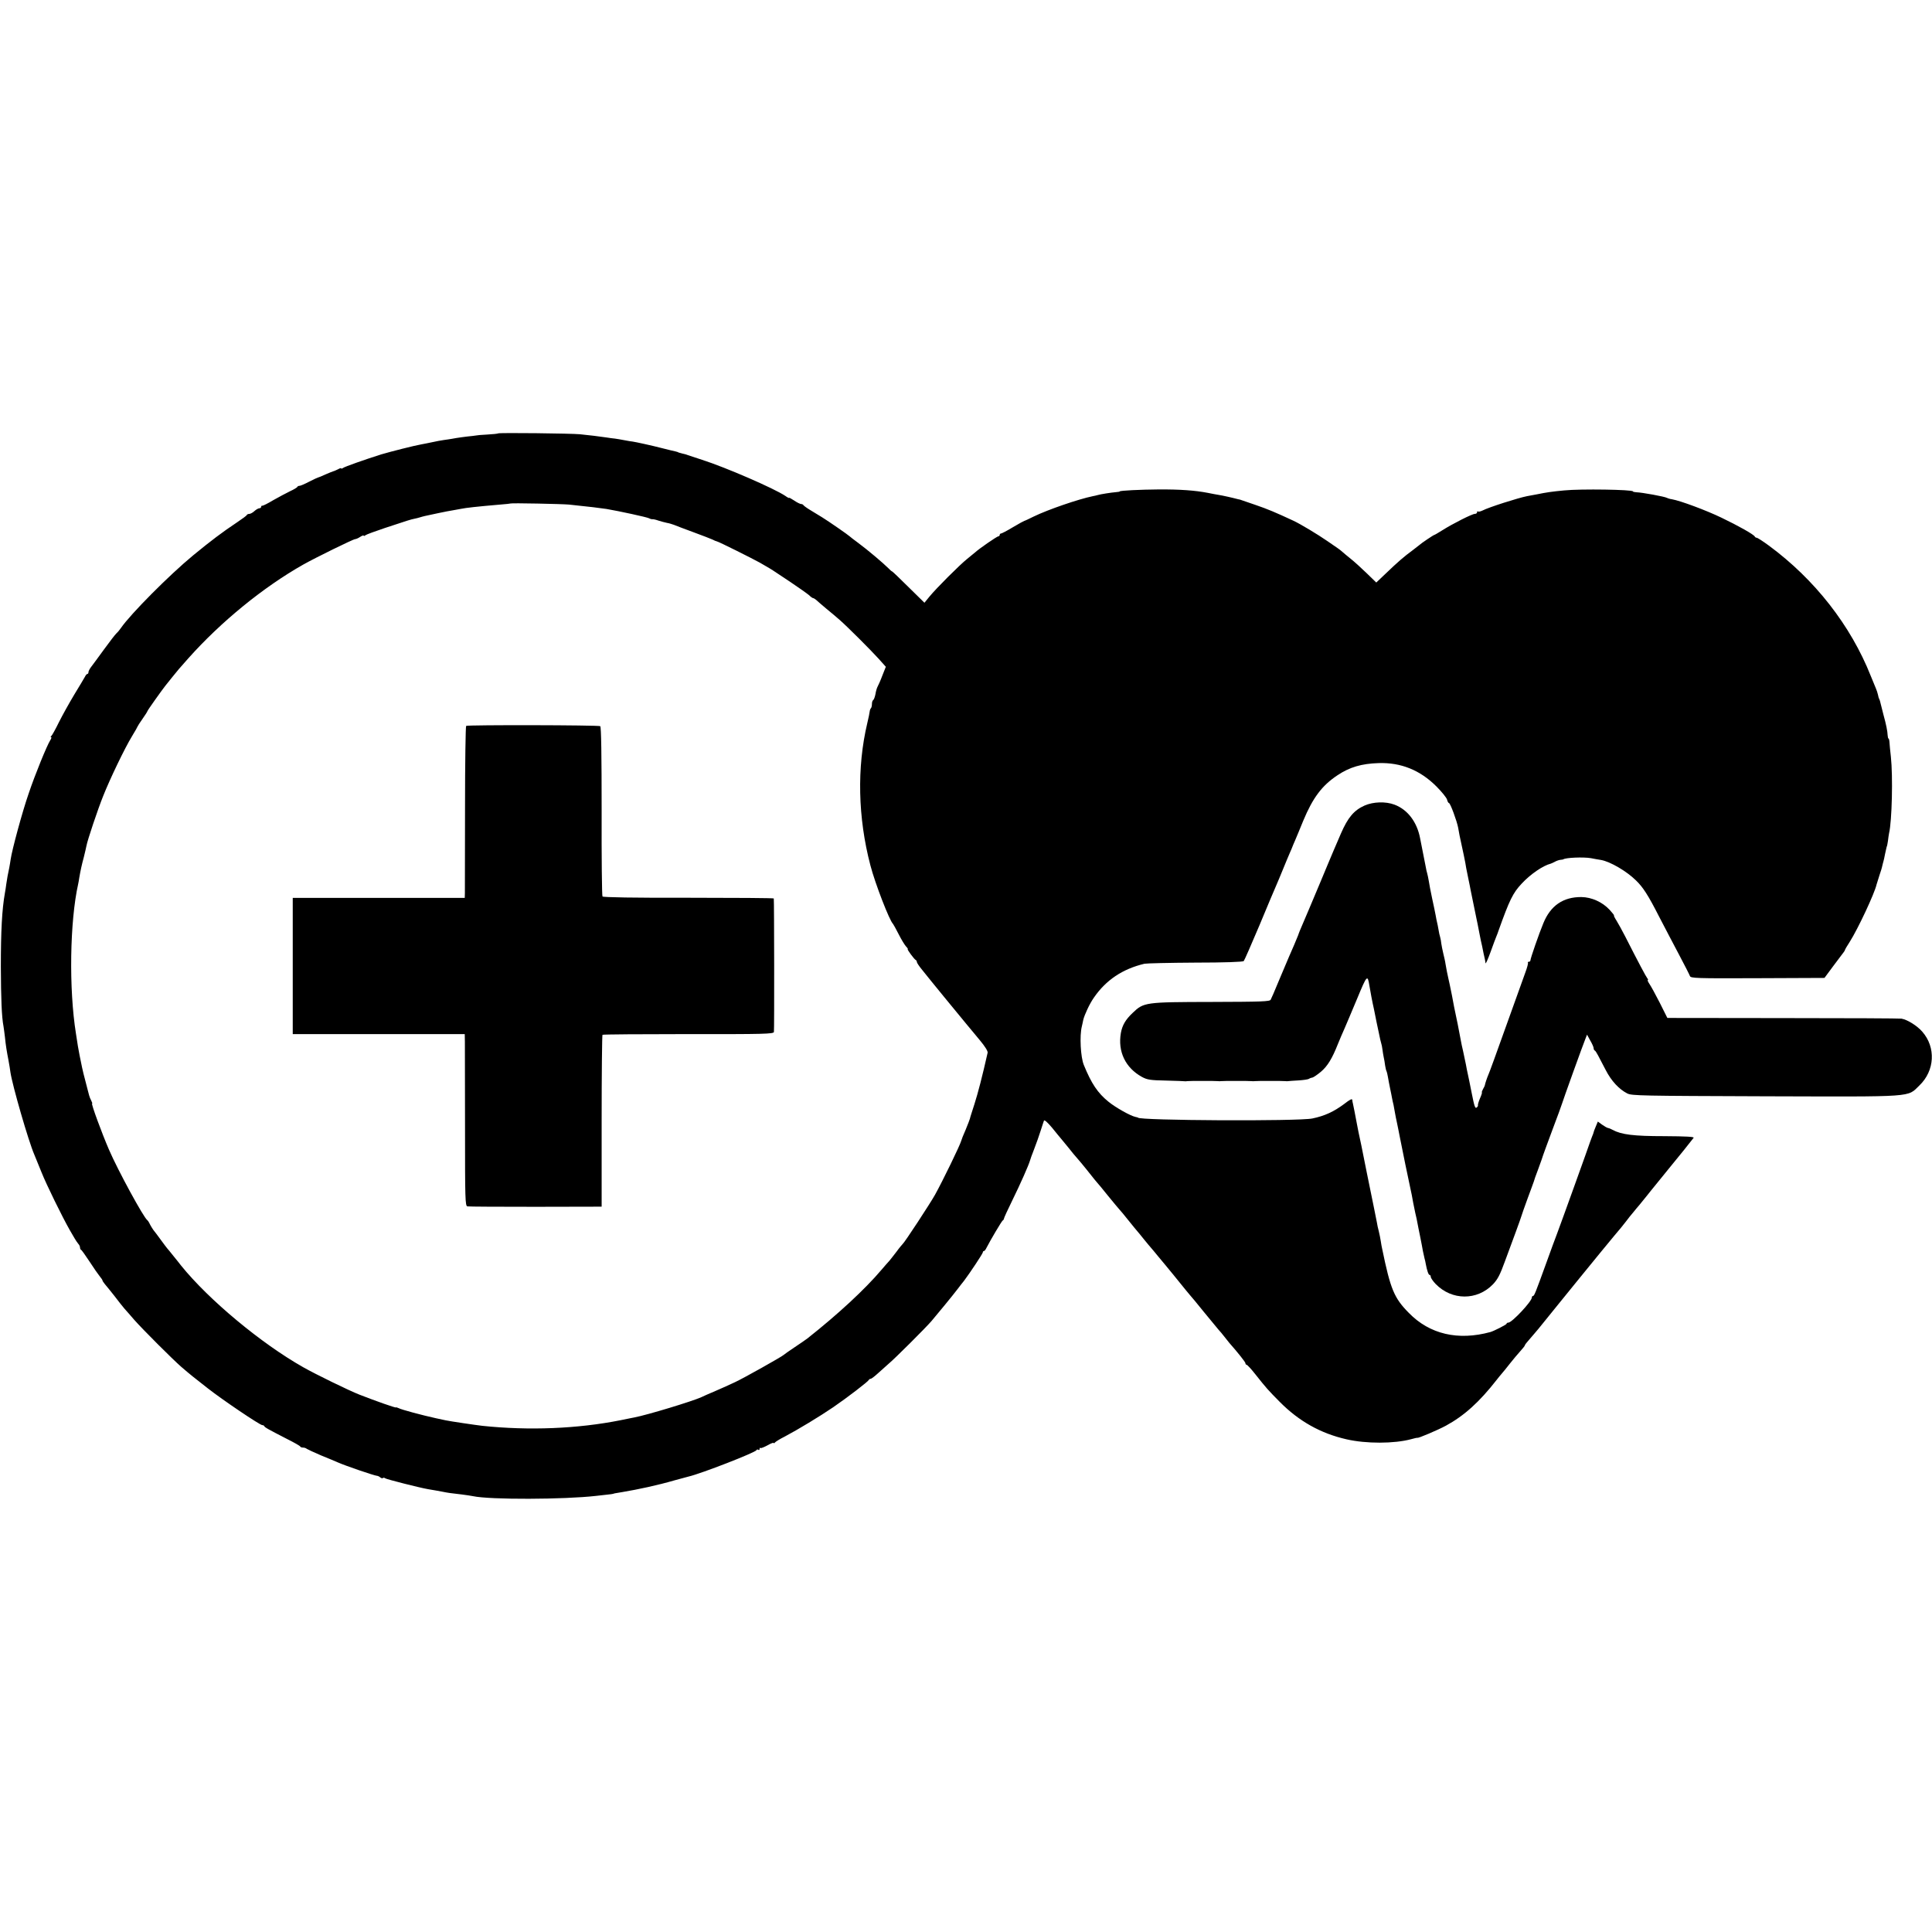 <?xml version="1.0" standalone="no"?>
<!DOCTYPE svg PUBLIC "-//W3C//DTD SVG 20010904//EN"
 "http://www.w3.org/TR/2001/REC-SVG-20010904/DTD/svg10.dtd">
<svg version="1.0" xmlns="http://www.w3.org/2000/svg"
 width="1376pt" height="1376pt" viewBox="0 0 1376 1376"
 preserveAspectRatio="xMidYMid meet">
<g transform="translate(0,1376) scale(0.1,-0.1)"
fill="#000000" stroke="none">
<path d="M3547 10673 c-3 -2 -38 -6 -78 -8 -41 -2 -74 -5 -74 -6 0 0 -13 -2
-30 -4 -44 -4 -116 -14 -145 -20 -14 -2 -41 -7 -60 -9 -19 -3 -55 -9 -80 -15
-25 -5 -61 -13 -80 -16 -47 -8 -220 -52 -284 -71 -120 -38 -262 -88 -273 -97
-7 -5 -13 -6 -13 -3 0 4 -10 1 -22 -6 -13 -6 -27 -13 -33 -14 -5 -1 -31 -12
-57 -23 -26 -12 -50 -22 -53 -22 -2 0 -31 -13 -62 -29 -32 -17 -63 -30 -69
-30 -7 0 -14 -3 -16 -7 -1 -5 -25 -19 -53 -32 -27 -13 -81 -42 -120 -64 -38
-23 -73 -40 -77 -39 -5 1 -8 -2 -8 -8 0 -5 -6 -10 -13 -10 -7 0 -23 -9 -35
-20 -12 -11 -28 -20 -36 -20 -8 0 -16 -3 -18 -8 -1 -4 -32 -27 -68 -51 -108
-72 -186 -131 -314 -236 -170 -140 -447 -419 -515 -518 -8 -12 -22 -29 -31
-37 -9 -8 -49 -60 -89 -115 -40 -55 -81 -111 -92 -125 -10 -13 -19 -30 -19
-37 0 -7 -3 -13 -8 -13 -4 0 -12 -9 -17 -20 -6 -11 -40 -68 -76 -127 -36 -60
-85 -148 -110 -198 -24 -49 -48 -93 -54 -97 -5 -4 -6 -8 -1 -8 4 0 2 -10 -6
-22 -24 -38 -108 -243 -154 -380 -45 -129 -119 -403 -128 -468 -3 -19 -7 -46
-10 -60 -10 -45 -15 -75 -21 -115 -3 -22 -7 -51 -10 -65 -21 -117 -29 -274
-29 -525 1 -228 6 -359 19 -425 2 -14 7 -47 10 -75 6 -60 13 -103 26 -170 5
-27 11 -63 13 -80 13 -92 129 -494 171 -590 7 -16 30 -73 51 -125 34 -86 148
-318 201 -411 12 -20 27 -47 35 -60 7 -13 19 -29 25 -37 7 -7 13 -19 13 -27 0
-7 3 -15 8 -17 4 -1 31 -40 61 -85 29 -45 62 -92 72 -104 10 -12 19 -25 19
-29 0 -3 8 -15 17 -26 10 -11 40 -49 68 -84 27 -36 59 -76 71 -90 13 -14 44
-50 70 -80 60 -68 273 -281 335 -335 71 -61 87 -73 189 -153 103 -81 371 -262
388 -262 6 0 12 -3 14 -7 3 -9 27 -22 163 -92 50 -25 92 -49 93 -53 2 -5 11
-8 21 -8 9 0 21 -4 26 -9 6 -4 51 -25 100 -46 50 -20 104 -43 120 -50 59 -26
259 -94 280 -96 6 0 16 -5 23 -11 7 -6 15 -8 19 -5 3 4 11 3 17 -2 10 -7 241
-66 304 -77 45 -7 68 -12 102 -18 39 -8 60 -11 140 -20 30 -4 66 -9 79 -12
121 -26 648 -24 876 2 22 3 58 7 80 9 22 2 41 5 43 6 3 2 13 4 63 12 119 20
253 49 374 84 50 14 95 26 100 27 87 20 476 171 483 188 2 5 8 6 13 2 5 -3 9
0 9 7 0 7 3 10 6 6 3 -3 26 6 50 19 24 14 44 21 44 17 0 -4 4 -3 8 2 4 6 36
26 72 44 91 48 250 144 345 209 102 70 249 183 253 194 2 4 8 8 13 8 6 0 30
19 54 41 25 23 59 53 76 68 37 30 261 253 303 302 41 48 156 188 186 228 14
18 34 45 46 59 40 53 134 194 134 203 0 5 3 9 8 9 4 0 12 10 18 23 27 53 109
192 116 195 4 2 8 8 8 12 0 5 26 62 58 127 61 124 119 256 128 288 1 6 14 42
29 80 15 39 36 97 46 130 11 33 21 66 24 73 3 9 25 -11 58 -50 28 -35 57 -70
64 -78 29 -35 79 -96 88 -108 6 -7 19 -23 30 -35 11 -12 38 -45 60 -72 63 -79
69 -87 80 -99 6 -6 40 -47 75 -91 36 -44 74 -90 85 -102 11 -12 31 -36 45 -54
14 -17 41 -51 60 -74 19 -22 51 -61 70 -85 19 -24 40 -48 45 -54 6 -6 30 -36
55 -66 25 -30 47 -57 50 -60 4 -4 91 -111 150 -184 8 -10 20 -23 25 -30 6 -6
51 -60 100 -121 49 -60 96 -117 104 -126 9 -9 27 -31 41 -49 14 -18 30 -38 35
-44 60 -68 115 -137 115 -145 0 -6 4 -11 8 -11 5 0 33 -30 62 -67 81 -102 89
-111 175 -198 136 -137 290 -224 475 -266 139 -32 339 -32 461 1 24 7 44 11
44 10 0 -7 148 56 203 86 130 71 237 167 362 327 8 11 24 30 35 43 11 12 38
46 60 74 22 28 55 67 73 87 17 19 32 37 32 41 0 4 15 23 33 43 17 20 46 53 64
75 17 21 86 107 153 189 67 83 129 159 138 170 9 11 77 94 151 185 75 91 140
170 146 176 5 6 21 26 35 44 14 19 37 48 51 64 14 17 34 42 45 54 10 13 26 32
34 42 8 10 29 35 45 56 17 21 73 90 125 154 84 102 157 193 182 226 6 8 -52
11 -209 12 -218 0 -306 11 -368 45 -11 6 -25 12 -32 13 -7 1 -26 12 -43 24
l-30 22 -15 -36 c-8 -19 -15 -37 -15 -40 0 -3 -5 -17 -12 -33 -6 -15 -12 -32
-14 -38 -3 -12 -207 -579 -234 -650 -11 -27 -46 -124 -79 -215 -78 -215 -84
-230 -93 -230 -4 0 -8 -5 -8 -11 0 -28 -141 -178 -167 -179 -7 0 -13 -3 -13
-8 0 -6 -88 -51 -115 -59 -230 -63 -433 -16 -581 136 -105 106 -131 169 -190
456 -3 11 -7 36 -10 55 -3 19 -9 51 -14 70 -5 19 -12 49 -14 65 -3 17 -8 41
-11 55 -3 14 -7 36 -10 50 -8 41 -45 223 -51 250 -3 14 -7 34 -9 45 -2 11 -15
76 -29 145 -15 69 -29 136 -31 150 -12 66 -27 140 -30 153 -2 4 -3 14 -4 23
-1 11 -17 3 -58 -29 -74 -55 -139 -85 -226 -103 -98 -21 -1242 -15 -1242 6 0
1 -8 3 -18 5 -35 7 -142 67 -192 108 -78 63 -122 130 -176 262 -23 56 -31 208
-14 275 3 14 8 34 10 46 8 35 46 117 76 159 86 125 204 204 360 241 13 3 176
7 361 8 210 0 340 5 346 11 5 6 55 120 112 255 56 135 110 263 120 285 10 22
31 74 48 115 17 41 38 93 48 115 10 22 18 42 19 45 1 3 9 23 19 45 9 22 36 85
58 140 68 163 133 250 243 323 88 59 173 83 293 87 160 5 296 -50 412 -166 38
-38 72 -80 76 -94 3 -14 10 -25 14 -25 9 0 56 -127 65 -175 3 -16 8 -41 10
-55 16 -77 25 -118 30 -140 3 -14 8 -38 11 -55 5 -32 5 -32 22 -115 6 -30 14
-66 16 -80 4 -21 26 -128 42 -205 3 -11 11 -54 19 -95 8 -41 17 -86 21 -100 3
-14 7 -36 10 -50 3 -14 7 -32 9 -40 2 -8 4 -22 5 -30 1 -8 17 28 36 80 19 52
37 102 41 110 3 8 7 17 8 20 1 3 4 12 7 20 79 221 103 270 165 336 63 68 152
129 208 143 6 2 19 8 30 14 11 6 28 12 38 13 9 1 18 2 20 3 15 13 144 18 197
9 25 -5 58 -11 73 -13 66 -12 182 -80 248 -145 51 -49 88 -107 164 -256 37
-71 100 -192 141 -269 41 -77 77 -148 80 -157 6 -15 43 -17 482 -15 l476 2 63
85 c35 47 68 90 73 97 6 7 10 15 10 17 0 3 15 29 34 58 59 93 177 345 191 408
2 8 11 37 20 64 9 26 19 58 21 70 3 11 6 26 8 31 2 6 7 28 11 50 12 55 12 55
14 58 1 1 4 18 7 37 2 19 6 44 8 55 21 88 28 407 13 545 -5 41 -9 87 -10 103
-1 15 -4 27 -7 27 -3 0 -5 10 -6 23 -1 29 -11 79 -30 147 -8 30 -17 66 -20 79
-3 14 -7 28 -10 33 -3 4 -7 18 -9 30 -3 13 -9 32 -14 43 -5 11 -21 52 -37 90
-143 361 -400 689 -726 929 -42 31 -81 56 -87 56 -5 0 -11 4 -13 8 -5 14 -117
77 -238 135 -108 52 -290 120 -352 131 -15 2 -31 7 -36 10 -15 9 -178 39 -219
40 -13 1 -23 3 -23 6 0 13 -372 19 -490 7 -84 -8 -122 -13 -195 -28 -27 -5
-59 -11 -70 -13 -65 -13 -272 -79 -316 -102 -15 -7 -29 -10 -33 -7 -3 4 -6 1
-6 -5 0 -7 -7 -12 -16 -12 -19 0 -156 -69 -232 -117 -29 -18 -54 -33 -57 -33
-5 0 -97 -62 -105 -71 -3 -3 -23 -18 -45 -35 -69 -51 -106 -83 -201 -174 l-62
-59 -69 67 c-38 37 -89 83 -113 102 -24 19 -51 42 -60 50 -9 8 -24 20 -32 25
-9 6 -42 29 -74 51 -68 47 -192 122 -244 146 -127 59 -181 82 -272 113 -57 20
-105 36 -108 37 -3 0 -9 2 -15 3 -28 8 -113 27 -135 30 -14 2 -50 9 -80 15
-89 17 -195 25 -350 24 -128 -1 -275 -8 -275 -14 0 -2 -11 -4 -25 -5 -37 -3
-112 -15 -132 -21 -9 -3 -25 -6 -35 -8 -102 -21 -318 -95 -421 -145 -34 -17
-64 -31 -67 -31 -2 0 -39 -20 -81 -45 -41 -25 -80 -45 -85 -45 -5 0 -9 -4 -9
-10 0 -5 -5 -10 -10 -10 -9 0 -137 -88 -166 -115 -7 -5 -31 -26 -55 -45 -55
-44 -222 -211 -270 -270 l-35 -43 -113 111 c-62 62 -115 112 -117 112 -3 0
-15 10 -27 23 -36 36 -147 130 -212 178 -33 24 -62 47 -65 50 -6 7 -150 107
-194 134 -18 11 -54 33 -82 50 -27 16 -50 33 -52 37 -2 4 -9 8 -16 8 -7 0 -30
11 -50 25 -20 13 -36 22 -36 19 0 -3 -12 3 -27 14 -79 53 -424 203 -593 257
-47 15 -92 30 -100 33 -8 3 -19 7 -25 8 -5 1 -13 3 -17 4 -5 1 -12 4 -18 5 -5
1 -11 3 -12 5 -2 1 -10 3 -18 5 -8 1 -51 12 -95 23 -77 20 -189 44 -210 47 -5
0 -30 4 -55 9 -25 5 -56 10 -70 12 -14 1 -41 5 -60 8 -19 3 -60 8 -90 12 -30
3 -75 8 -100 11 -60 6 -577 12 -583 6z m508 -507 c146 -15 218 -24 265 -31 88
-15 287 -58 302 -66 9 -5 21 -8 25 -7 4 1 24 -3 43 -10 19 -6 46 -13 60 -16
14 -2 36 -9 50 -14 14 -6 77 -30 140 -53 63 -23 124 -47 135 -52 11 -6 25 -12
31 -13 13 -2 251 -121 305 -151 74 -43 83 -48 93 -55 6 -4 61 -41 122 -81 61
-41 122 -84 135 -95 12 -12 26 -22 30 -22 4 0 14 -6 21 -12 7 -7 40 -35 73
-63 33 -27 76 -63 95 -80 55 -48 222 -215 278 -277 l51 -57 -25 -63 c-13 -35
-29 -70 -34 -79 -5 -9 -12 -33 -15 -53 -4 -20 -11 -39 -16 -42 -5 -3 -9 -15
-9 -28 0 -12 -3 -26 -7 -30 -4 -3 -8 -14 -9 -24 -1 -9 -8 -46 -17 -82 -75
-316 -67 -674 22 -1013 34 -131 137 -396 161 -417 3 -3 21 -36 40 -73 19 -38
43 -77 53 -88 10 -10 15 -19 12 -19 -7 0 47 -74 58 -78 4 -2 7 -8 7 -14 0 -5
17 -31 38 -56 52 -66 267 -328 312 -382 21 -25 65 -78 98 -118 36 -43 59 -79
56 -90 -37 -165 -69 -288 -94 -366 -17 -53 -32 -99 -32 -103 -1 -5 -14 -39
-30 -78 -17 -38 -31 -74 -32 -80 -9 -33 -132 -286 -187 -385 -34 -61 -218
-342 -230 -350 -3 -3 -24 -27 -44 -55 -21 -27 -44 -57 -51 -65 -8 -8 -33 -37
-57 -65 -117 -138 -308 -315 -527 -488 -8 -7 -49 -34 -90 -62 -41 -27 -77 -53
-80 -56 -9 -10 -284 -165 -345 -193 -33 -16 -96 -44 -140 -63 -44 -19 -89 -38
-100 -44 -63 -29 -386 -127 -476 -144 -13 -3 -58 -11 -99 -20 -306 -61 -652
-75 -985 -40 -45 5 -234 33 -260 39 -5 1 -37 8 -70 15 -100 22 -246 61 -266
72 -11 5 -19 7 -19 5 0 -5 -145 46 -260 91 -72 28 -314 146 -400 195 -299 169
-672 479 -870 724 -8 11 -33 42 -55 69 -22 28 -42 52 -45 55 -3 3 -23 30 -45
60 -22 30 -42 57 -45 60 -7 7 -29 42 -37 60 -4 8 -10 17 -14 20 -26 18 -208
352 -272 500 -51 117 -129 330 -121 330 3 0 0 9 -6 21 -6 11 -13 28 -15 37 -3
9 -13 51 -24 92 -11 41 -23 89 -26 105 -12 54 -26 129 -30 153 -2 12 -8 53
-14 90 -51 318 -44 799 16 1067 2 11 6 29 7 40 9 53 18 95 33 150 8 33 17 70
19 82 7 39 80 257 119 354 48 121 153 340 205 425 22 36 40 68 40 70 0 2 16
27 35 54 19 27 35 52 35 55 0 5 101 147 127 180 5 6 26 32 48 60 47 58 44 55
117 137 231 259 533 506 818 667 85 48 356 181 369 181 6 0 23 7 36 16 14 9
25 13 25 9 0 -4 6 -3 13 3 6 5 68 28 137 51 171 57 186 61 210 66 12 2 30 7
40 10 10 3 27 8 37 10 10 2 52 11 93 20 41 9 90 18 109 21 18 3 43 8 55 10 33
7 113 16 276 30 41 3 76 7 77 8 5 4 367 -3 418 -8z"/>
<path d="M3320 8590 c-4 -3 -8 -264 -8 -580 -1 -316 -1 -591 -1 -610 l-1 -35
-612 0 -613 0 0 -485 0 -485 613 0 612 0 1 -55 c0 -30 0 -305 1 -612 0 -508 1
-557 17 -560 9 -2 228 -3 486 -3 l470 1 0 609 c0 336 3 612 6 615 4 3 279 5
612 5 539 -1 606 1 609 15 3 13 2 934 -1 951 -1 3 -274 5 -607 5 -393 -1 -608
3 -613 9 -4 6 -7 279 -6 608 0 397 -3 601 -10 605 -12 8 -943 10 -955 2z"/>
<path d="M9719 8023 c-76 -34 -119 -85 -169 -200 -23 -54 -48 -111 -55 -128
-7 -16 -25 -59 -40 -95 -15 -36 -37 -90 -50 -120 -26 -62 -131 -312 -148 -350
-5 -14 -11 -27 -11 -30 -1 -3 -14 -34 -29 -70 -16 -36 -32 -74 -37 -85 -5 -11
-29 -69 -55 -130 -61 -146 -66 -157 -75 -175 -6 -13 -64 -15 -421 -16 -473 -1
-483 -2 -562 -78 -51 -48 -74 -88 -84 -143 -23 -132 32 -248 150 -313 37 -20
58 -24 172 -26 72 -2 132 -4 135 -5 3 -1 10 0 15 1 12 2 206 2 220 0 6 -1 15
-1 20 0 12 2 206 2 220 0 6 -1 15 -1 20 0 12 2 206 2 220 0 6 -1 14 -1 20 0 5
1 38 3 72 5 34 2 68 7 75 11 7 5 19 9 27 10 7 2 34 20 59 41 47 40 80 94 121
198 14 33 34 83 47 110 12 28 53 124 90 213 70 169 74 173 87 92 7 -42 20
-113 33 -170 3 -14 7 -34 9 -45 2 -11 6 -31 9 -45 3 -14 11 -50 17 -80 6 -30
13 -62 16 -70 3 -8 7 -28 9 -45 2 -16 6 -41 9 -55 3 -14 8 -40 10 -59 3 -18 7
-36 10 -40 2 -4 7 -23 10 -42 3 -19 10 -54 15 -79 5 -25 12 -56 14 -70 3 -14
7 -36 11 -50 3 -14 7 -38 10 -55 3 -16 9 -50 15 -75 5 -25 14 -67 19 -95 16
-82 65 -322 75 -365 3 -14 8 -37 11 -52 3 -16 7 -40 10 -55 3 -16 10 -48 15
-73 6 -25 13 -56 15 -70 3 -14 11 -59 20 -100 8 -41 17 -86 19 -100 3 -14 8
-36 11 -50 4 -14 8 -32 9 -40 9 -49 20 -80 27 -80 5 0 9 -6 9 -14 0 -8 16 -31
35 -51 115 -118 295 -119 408 -2 34 36 50 67 85 163 24 65 60 162 79 214 19
52 37 102 39 110 2 8 22 65 44 125 23 61 42 115 44 120 1 6 14 44 30 85 24 66
32 88 37 105 0 2 30 82 65 177 36 95 67 180 69 188 5 19 151 425 167 463 l11
28 23 -42 c13 -22 24 -47 24 -54 0 -7 3 -15 8 -17 4 -1 14 -17 23 -34 9 -17
34 -64 55 -105 40 -78 95 -137 154 -167 32 -16 104 -17 984 -20 1075 -3 1008
-8 1096 77 110 105 119 272 20 384 -37 42 -104 84 -147 92 -10 2 -389 4 -843
4 l-825 1 -54 108 c-30 59 -63 119 -74 135 -10 15 -15 27 -11 27 3 0 2 6 -4
13 -9 11 -62 110 -157 297 -21 41 -49 92 -62 113 -13 20 -21 37 -18 37 3 0
-11 18 -31 40 -52 56 -129 90 -201 91 -130 1 -220 -61 -271 -186 -31 -74 -92
-251 -92 -264 0 -6 -5 -11 -12 -11 -6 0 -9 -3 -6 -6 3 -3 -5 -35 -19 -72 -13
-37 -76 -211 -139 -387 -63 -176 -118 -329 -124 -340 -8 -18 -23 -62 -25 -75
0 -3 -6 -15 -13 -27 -7 -13 -10 -23 -8 -23 3 0 -3 -20 -14 -44 -10 -24 -16
-46 -14 -49 2 -2 -2 -9 -9 -15 -11 -9 -17 10 -35 101 -12 62 -25 123 -28 137
-3 14 -10 45 -14 70 -5 25 -14 68 -20 95 -7 28 -13 59 -15 70 -2 11 -12 65
-23 120 -27 128 -29 139 -41 205 -6 30 -13 65 -16 78 -3 12 -7 32 -10 45 -2
12 -7 33 -10 47 -3 14 -7 39 -10 55 -2 17 -10 50 -16 75 -6 25 -12 56 -14 70
-1 14 -5 34 -8 45 -4 11 -9 36 -12 55 -3 19 -8 42 -10 50 -2 8 -7 31 -10 50
-3 19 -15 73 -25 120 -10 47 -21 103 -24 125 -4 22 -9 48 -12 57 -3 9 -7 27
-9 40 -24 119 -37 187 -41 208 -22 116 -89 204 -182 239 -63 24 -151 21 -213
-6z"/>
</g>
</svg>
